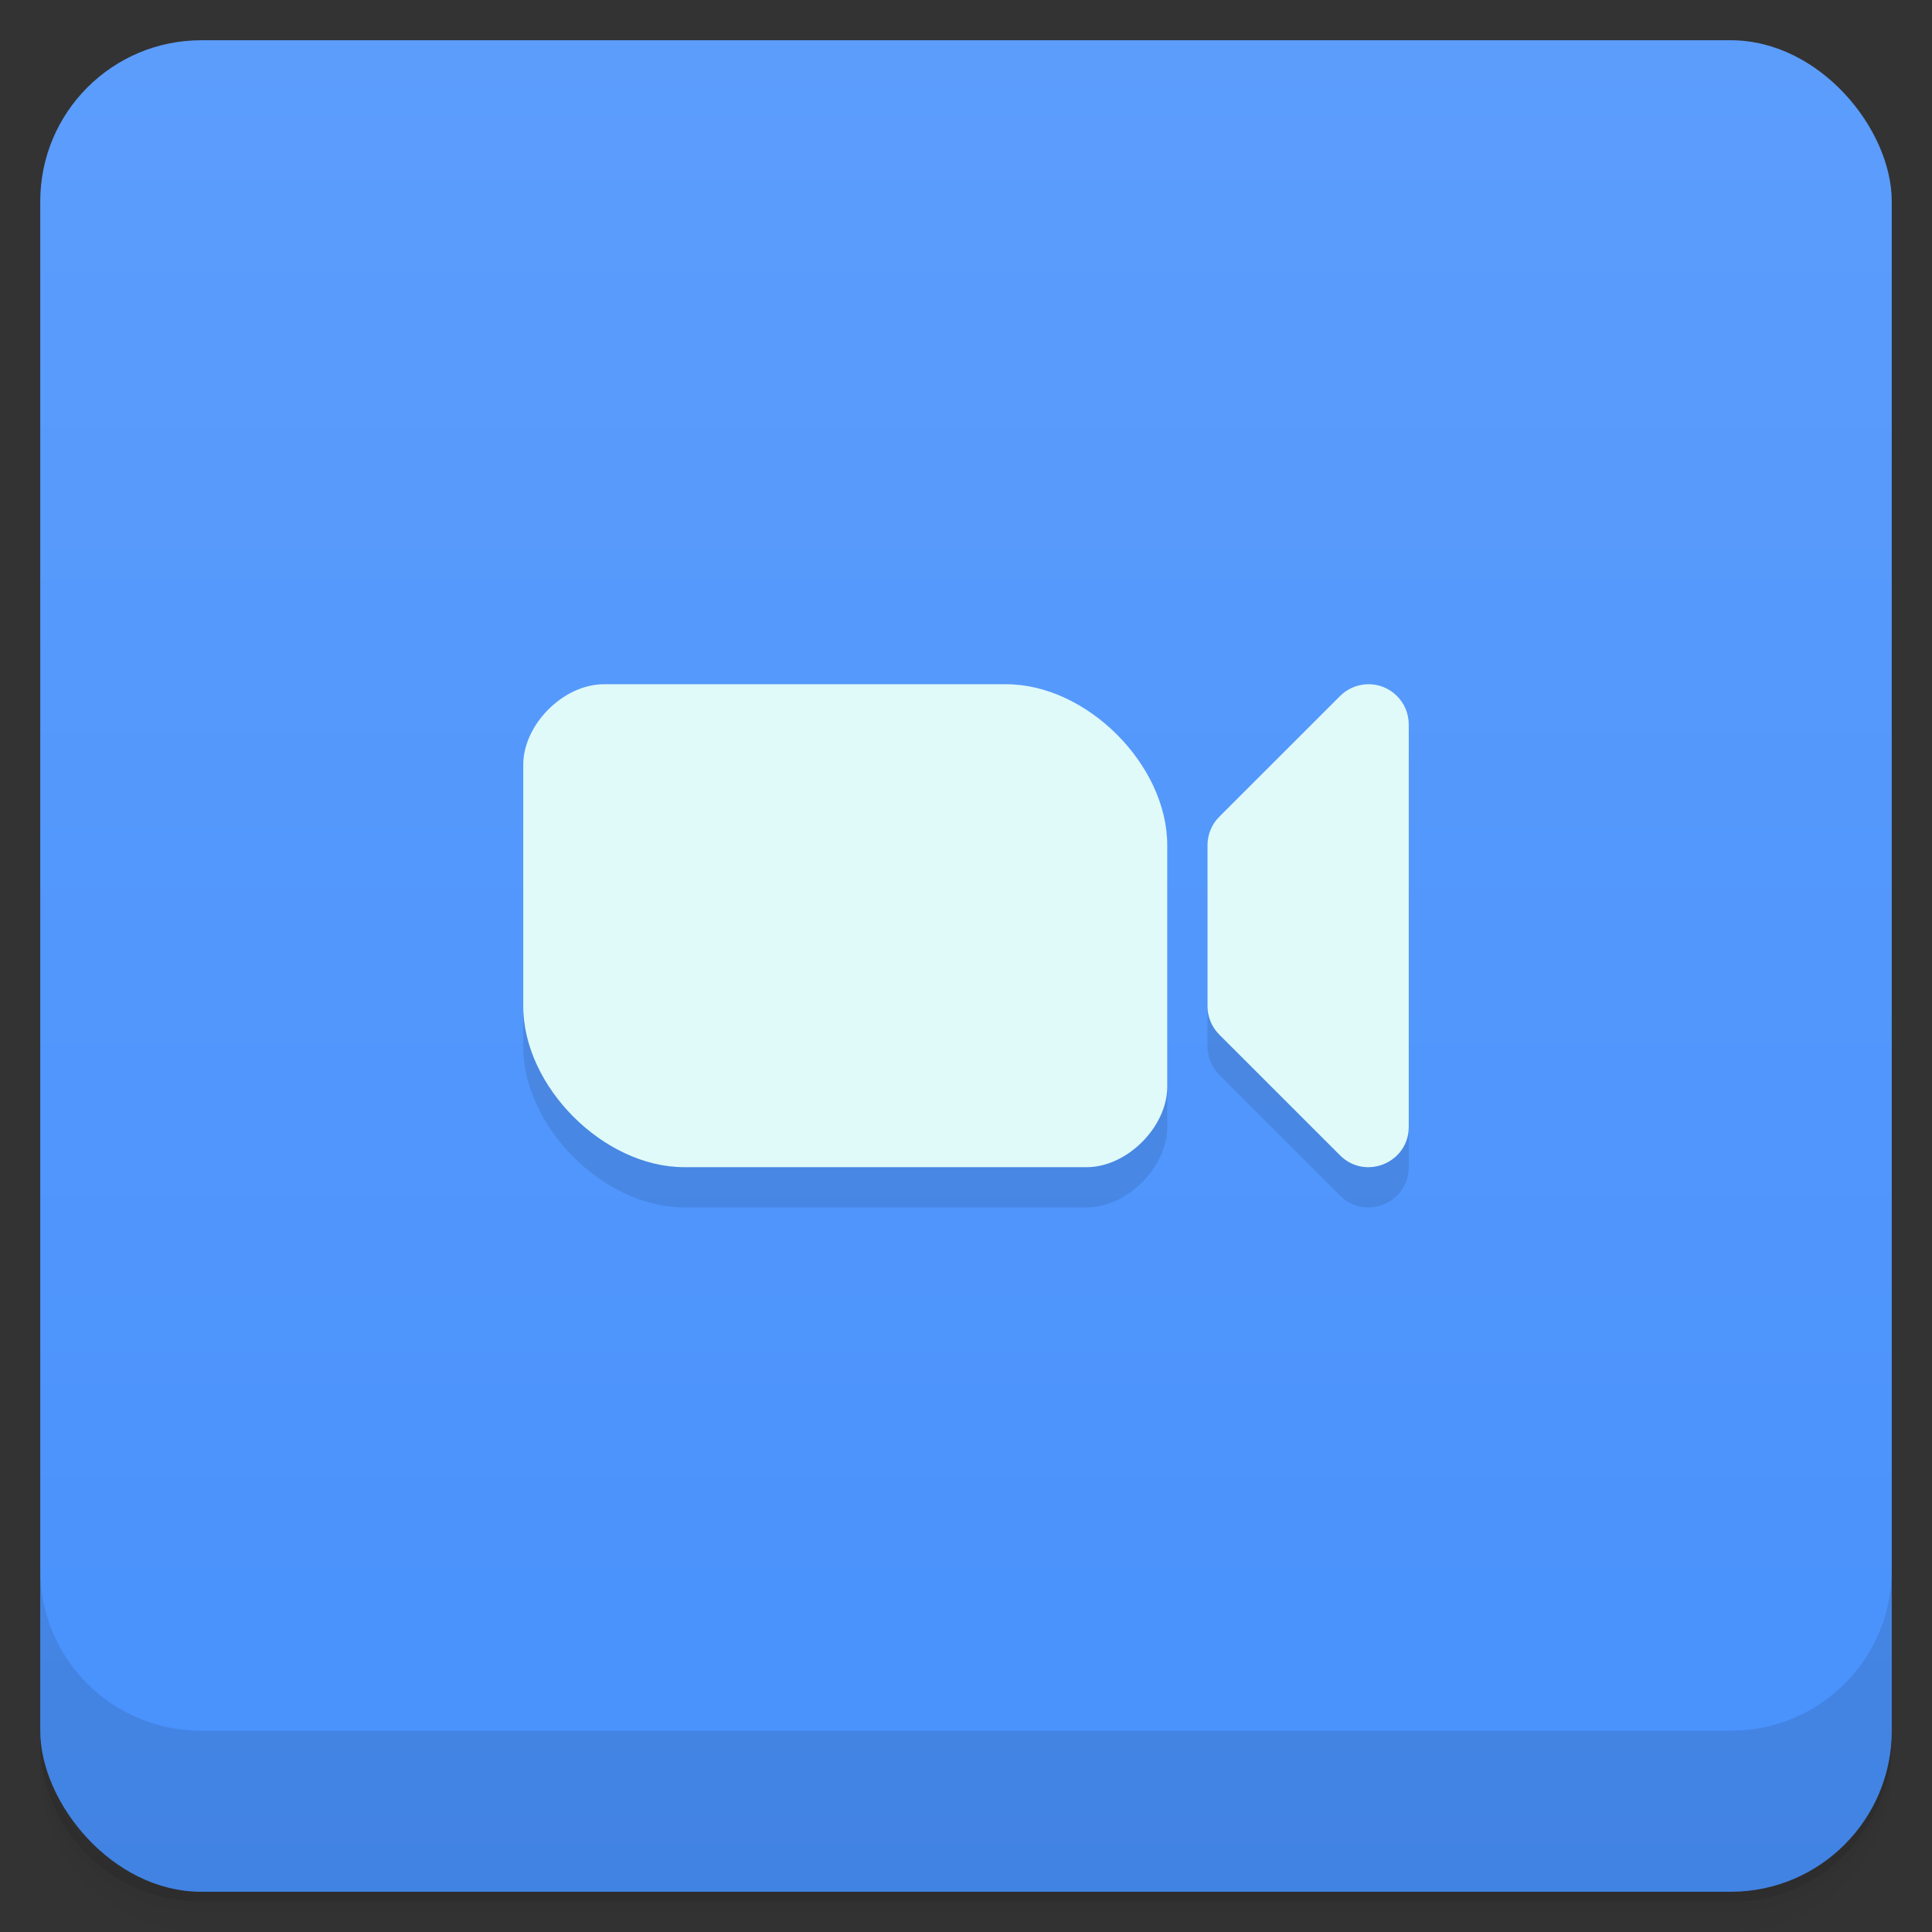 <svg version="1.1" viewBox="0 0 48 48" xmlns="http://www.w3.org/2000/svg">
 <rect x="0" y="0" width="48" height="48" fill="#333333" stroke="none"/>
 <defs>
  <linearGradient id="bg" x2="0" y1="1" y2="47" gradientUnits="userSpaceOnUse">
   <stop style="stop-color:#5c9dfc" offset="0"/>
   <stop style="stop-color:#4891fc" offset="1"/>
  </linearGradient>
 </defs>
 <path d="m1 43v0.25c0 2.216 1.784 4 4 4h38c2.216 0 4-1.784 4-4v-0.25c0 2.216-1.784 4-4 4h-38c-2.216 0-4-1.784-4-4zm0 0.5v0.5c0 2.216 1.784 4 4 4h38c2.216 0 4-1.784 4-4v-0.5c0 2.216-1.784 4-4 4h-38c-2.216 0-4-1.784-4-4z" style="opacity:.02"/>
 <path d="m1 43.25v0.25c0 2.216 1.784 4 4 4h38c2.216 0 4-1.784 4-4v-0.25c0 2.216-1.784 4-4 4h-38c-2.216 0-4-1.784-4-4z" style="opacity:.05"/>
 <path d="m1 43v0.25c0 2.216 1.784 4 4 4h38c2.216 0 4-1.784 4-4v-0.25c0 2.216-1.784 4-4 4h-38c-2.216 0-4-1.784-4-4z" style="opacity:.1"/>
 <rect x="1" y="1" width="46" height="46" rx="4" style="fill:url(#bg)"/>
 <path d="m1 39v4c0 2.216 1.784 4 4 4h38c2.216 0 4-1.784 4-4v-4c0 2.216-1.784 4-4 4h-38c-2.216 0-4-1.784-4-4z" style="opacity:.1"/>
 <path d="m15 18c-1 0-2 1-2 2v5.999c0 2 2 3.999 4 3.999h10c1 0 2-1 2-2v-5.999c0-2-2-3.999-4-3.999zm18.971 0c-0.255 0.008-0.497 0.112-0.678 0.293l-3 2.999c-0.188 0.187-0.293 0.442-0.293 0.707v3.999c5.1e-5 0.265 0.105 0.519 0.293 0.707l3 2.999c0.63 0.629 1.707 0.184 1.707-0.707v-9.998c1.84e-4 -0.564-0.466-1.016-1.029-1z" style="opacity:.1;stroke-width:1"/>
 <path d="m15 17c-1 0-2 1-2 2v5.999c0 2 2 3.999 4 3.999h10c1 0 2-1 2-2v-5.999c0-2-2-3.999-4-3.999zm18.971 0c-0.255 0.008-0.497 0.112-0.678 0.293l-3 2.999c-0.188 0.187-0.293 0.442-0.293 0.707v3.999c5.1e-5 0.265 0.105 0.519 0.293 0.707l3 2.999c0.63 0.629 1.707 0.184 1.707-0.707v-9.998c1.84e-4 -0.564-0.466-1.016-1.029-1z" style="fill:#e0faf9;stroke-width:1"/>
</svg>
